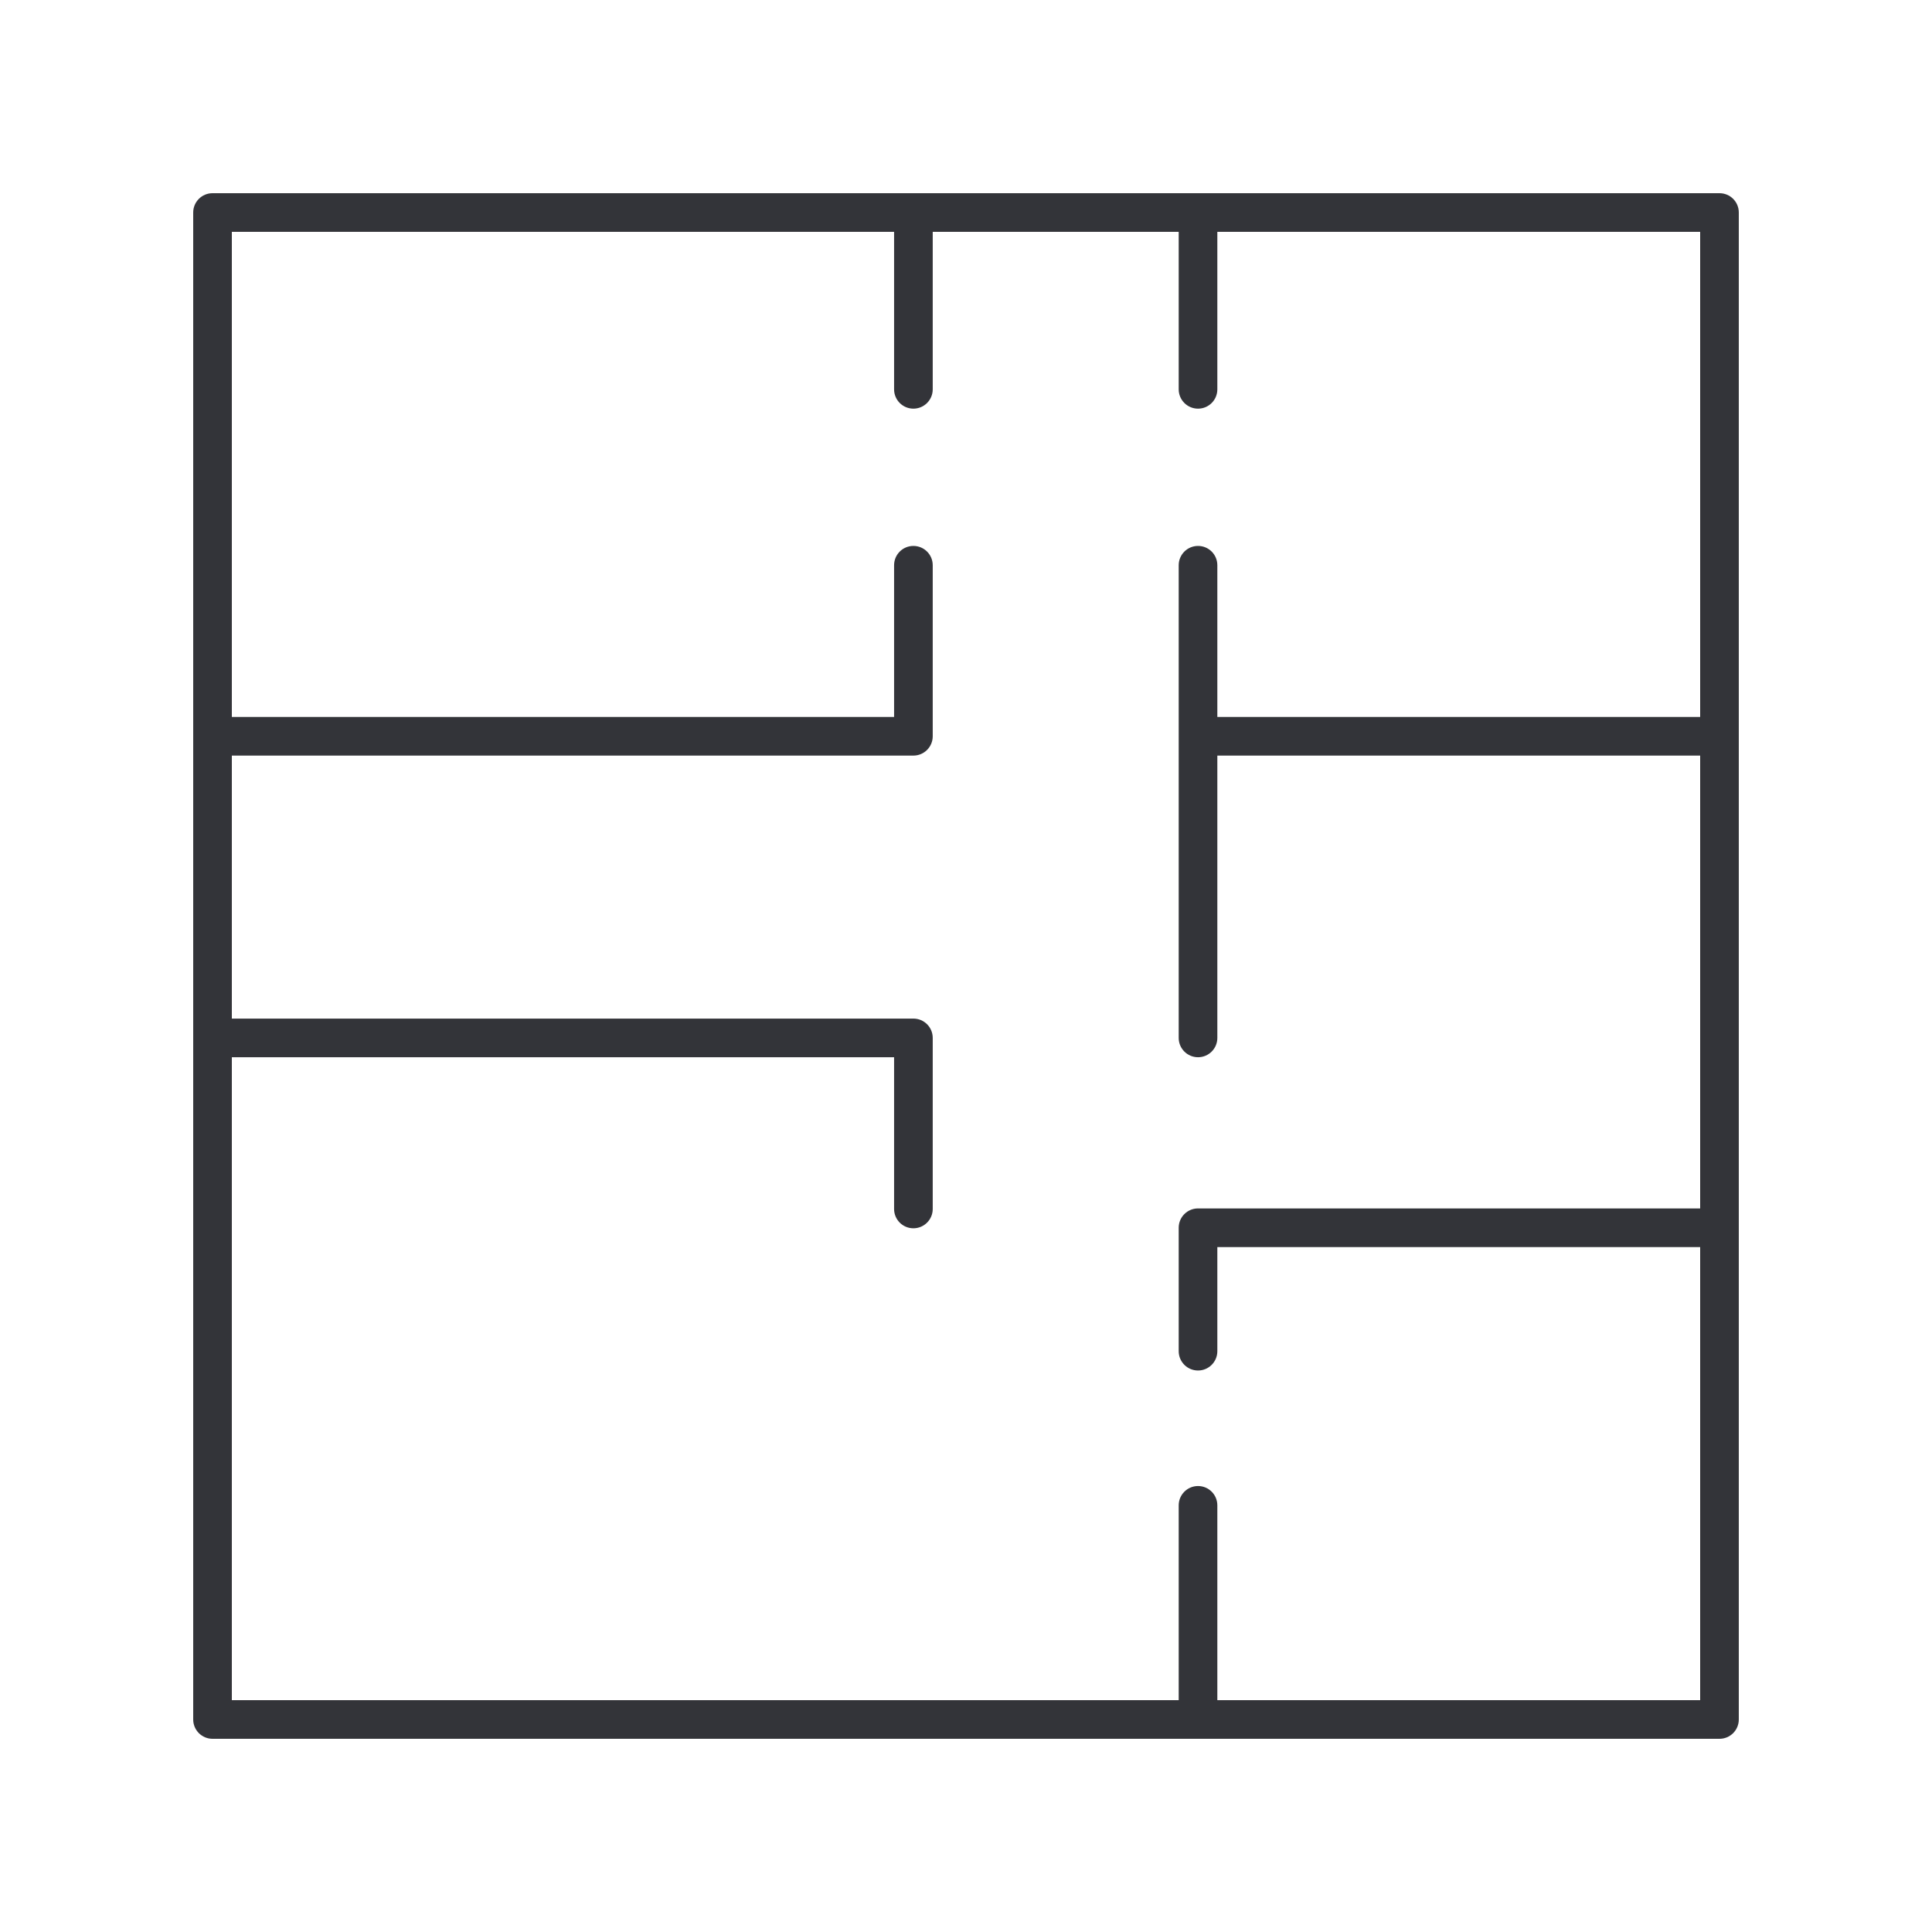 <svg width="54" height="54" viewBox="0 0 54 54" fill="none" xmlns="http://www.w3.org/2000/svg">
<path d="M48.06 5.4H5.94C5.642 5.4 5.4 5.641 5.4 5.94V48.06C5.4 48.358 5.642 48.6 5.94 48.6H48.06C48.359 48.6 48.6 48.358 48.6 48.06V5.94C48.6 5.641 48.359 5.4 48.06 5.4ZM34.025 47.52V42.075C34.025 41.777 33.784 41.535 33.485 41.535C33.187 41.535 32.945 41.777 32.945 42.075V47.52H6.48V29.55H24.99V33.791C24.99 34.089 25.231 34.331 25.53 34.331C25.828 34.331 26.07 34.089 26.07 33.791V29.01C26.07 28.711 25.828 28.47 25.53 28.47H6.48V21.119H25.53C25.828 21.119 26.07 20.877 26.07 20.579V15.799C26.07 15.5 25.828 15.259 25.53 15.259C25.231 15.259 24.99 15.5 24.99 15.799V20.039H6.48V6.48H24.99V10.882C24.99 11.18 25.231 11.422 25.53 11.422C25.828 11.422 26.07 11.18 26.07 10.882V6.48H32.945V10.882C32.945 11.18 33.187 11.422 33.485 11.422C33.784 11.422 34.025 11.18 34.025 10.882V6.48H47.52V20.039H34.025V15.799C34.025 15.5 33.784 15.259 33.485 15.259C33.187 15.259 32.945 15.5 32.945 15.799V29.01C32.945 29.308 33.187 29.55 33.485 29.55C33.784 29.55 34.025 29.308 34.025 29.01V21.119H47.52V33.776H33.485C33.187 33.776 32.945 34.017 32.945 34.316V37.766C32.945 38.064 33.187 38.306 33.485 38.306C33.784 38.306 34.025 38.064 34.025 37.766V34.856H47.52V47.52H34.025Z" fill="#333439"/>
</svg>
